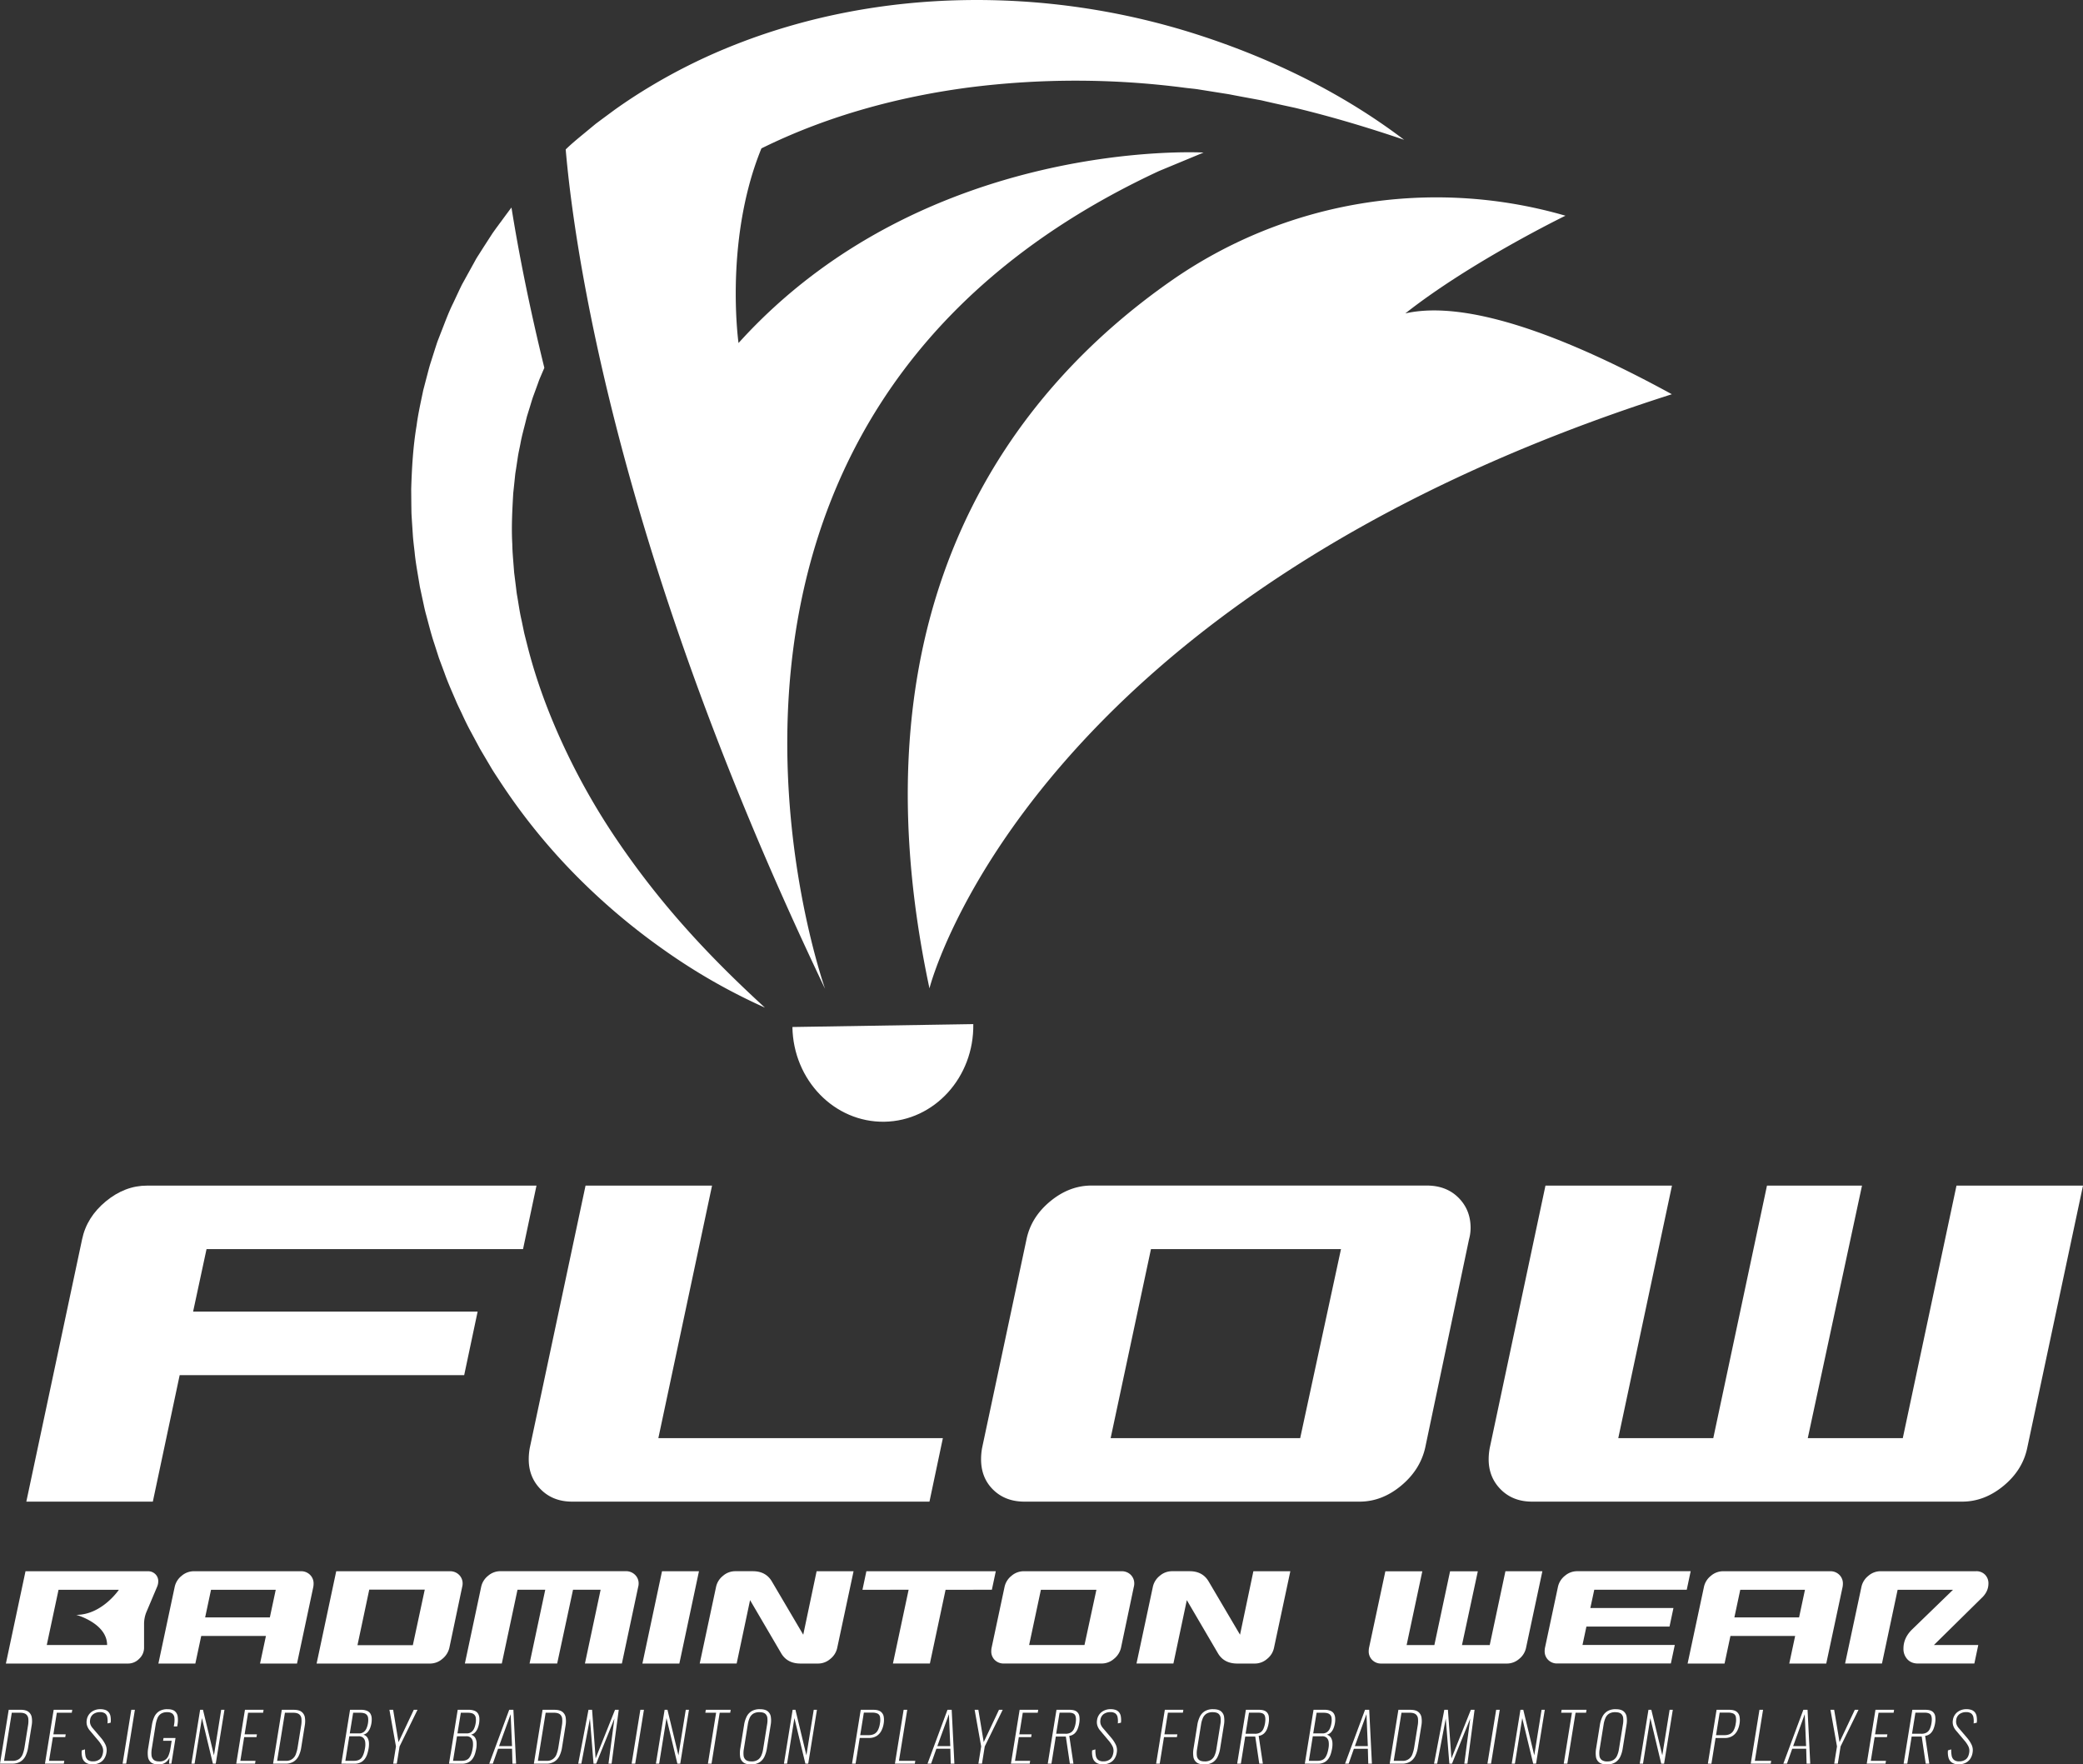 <svg id="Layer_1" data-name="Layer 1" xmlns="http://www.w3.org/2000/svg" viewBox="0 0 1911.63 1619.14"><rect x="0" y="0" width="1911.63" height="1619.14" fill="#333333" stroke="none"/><defs><style>.cls-1{fill:#fff;}</style></defs><path class="cls-1" d="M566,770.54A617.53,617.53,0,0,1,517,684c-13.8-29.74-25.11-60.26-32.95-91.29l-2.93-11.61-2.42-11.69c-1.84-7.74-2.83-15.61-4.22-23.38-.36-1.94-.55-3.9-.79-5.86l-.73-5.85-.73-5.84-.38-2.93-.22-2.92c-.57-7.82-1.38-15.62-1.49-23.4-.89-15.57,0-31.06.85-46.42l1.21-11.47.59-5.74c.21-1.89.58-3.79.86-5.68l1.71-11.36c.61-3.76,1.5-7.49,2.22-11.24,1.31-7.51,3.5-14.86,5.27-22.25l.69-2.76.84-2.74,1.69-5.45c1.16-3.63,2.13-7.3,3.45-10.88l3.92-10.71c.66-1.79,1.23-3.6,2-5.36l2.24-5.25c.64-1.45,1.25-2.91,1.88-4.38-14.27-58.09-23.82-107.44-30.17-147.08l-.12.13c-3,3.88-5.85,7.86-8.77,11.8s-5.84,7.86-8.64,11.88l-8,12.38-3.94,6.2c-1.32,2.08-2.69,4.12-3.83,6.3L429,252l-3.55,6.45c-.58,1.08-1.21,2.14-1.76,3.23L422.07,265l-6.26,13.34c-4.37,8.78-7.65,18.05-11.27,27.16l-2.66,6.85c-.87,2.27-1.56,4.63-2.35,6.95l-4.45,14c-1.49,4.65-2.58,9.45-3.88,14.16l-1.85,7.11-.93,3.54-.75,3.6c-2,9.58-4.1,19.13-5.35,28.83-3.23,19.26-4.36,38.78-4.95,58.17l.12,14.54.11,7.25c.08,2.42.28,4.84.41,7.25l.95,14.45c.38,4.81,1,9.58,1.54,14.36.9,9.6,2.72,19,4.25,28.47l.59,3.54.76,3.51,1.49,7c1.06,4.67,1.92,9.37,3.18,14,2.53,9.17,4.72,18.42,7.75,27.41L402.87,604l4.94,13.26c3.12,8.92,7,17.45,10.69,26.1,1.8,4.34,4,8.5,5.93,12.72s4,8.48,6.14,12.59L437.2,681l3.3,6.14,3.54,6,7.09,12c2.4,4,5,7.8,7.52,11.67a556.53,556.53,0,0,0,68.79,85.45A594.58,594.58,0,0,0,609.74,872,547.26,547.26,0,0,0,702,924.68c-26-23.82-50.69-48.22-73.49-73.89A764.39,764.39,0,0,1,566,770.54Z"/><path class="cls-1" d="M1534.24,361.74c-130.86-71.56-203.74-83.38-244.54-74.14,60.42-47.61,147-89.66,147-89.66-.56-.13-1.12-.29-1.66-.46a425.19,425.19,0,0,0-360.48,60.37C933.76,356.28,776.89,549.73,853,907c.75-3.09,91.62-357.33,681.29-545.21Z"/><path class="cls-1" d="M757.19,907.44c-1.88-6-184.24-522.27,306.49-750.5L1104.53,140S849.07,125.17,677.77,314.78c-.31-2.14-9.56-70.78,9.16-142.72a281.4,281.4,0,0,1,11.85-35.88c1.71-.86,3.44-1.69,5.16-2.52C761,106.24,824,88.86,888.89,80.3a775.33,775.33,0,0,1,199,.31c4.19.52,8.44.84,12.6,1.53l12.55,2,12.6,2c2.12.3,4.18.75,6.26,1.14l6.28,1.19,12.58,2.33,6.32,1.17c2.09.42,4.17,1,6.25,1.42,8.32,1.94,16.72,3.73,25.14,5.56,33.47,8.06,66.73,18,100.12,29.33-56.22-42.69-121.14-74.48-189.79-96.58A663,663,0,0,0,883.06.14c-69.56,1.39-139.93,14.1-206.52,40.1q-6.07,2.37-12.11,4.89a521.83,521.83,0,0,0-66.2,33.35q-17.4,10.33-34,22.16l-11.65,8.6-5.82,4.34-5.6,4.62c-7.41,6.23-15.06,12.14-22,18.94h0c2.27,26.48,7.38,71.13,18.9,131.82,21.12,111.45,63.8,277,149.92,483.77Q718.69,826.65,757.19,907.44Z"/><path class="cls-1" d="M811.64,1029.38c45.84-.74,82.36-40.85,81.58-89.59l-166,2.66C728,991.2,765.8,1030.11,811.64,1029.38Z"/><path class="cls-1" d="M480,1146.28H189.54l-12.32,57.34H438.33L426,1261.91H164.9L140.26,1378H24.16l51.18-240.74q4.26-20.37,21.79-34.83T135,1088H492.35Z"/><path class="cls-1" d="M853,1378H525.05q-17.53,0-28.67-11.14t-11.14-27.72a58.48,58.48,0,0,1,.95-10.43L537.37,1088h116.1l-49.28,231.73H865.3Z"/><path class="cls-1" d="M1307.9,1328.72q-4.74,20.38-22.27,34.83T1247.72,1378H940.17q-17.53,0-28.67-10.9t-11.14-28a57.57,57.57,0,0,1,.95-10.43l40.76-191.45q4.26-20.37,21.79-34.83t37.91-14.45h307.56q18,0,29.14,11.14t11.14,27.72a39.3,39.3,0,0,1-1.43,10.42Zm-114.68-9,37.44-173.44H1056.27l-37,173.44Z"/><path class="cls-1" d="M1860.45,1328.72q-4.26,20.38-21.8,34.83T1800.74,1378H1406q-17.54,0-28.67-11.14t-11.14-27.72a57.57,57.57,0,0,1,1-10.43L1418.32,1088h116.1l-49.28,231.73h87.19L1621.61,1088h87.21l-49.77,231.73h87.2L1795.53,1088h116.1Z"/><path class="cls-1" d="M0,1618.47,8,1569H18.77q4.93,0,7.38,1.89a8.05,8.05,0,0,1,3,5.13,21.54,21.54,0,0,1-.06,7.2l-3.3,20.51a26.53,26.53,0,0,1-2.32,7.54,12.89,12.89,0,0,1-4.59,5.25,14.15,14.15,0,0,1-7.79,1.92Zm3.72-2.62h7.63a10.06,10.06,0,0,0,6.25-1.71,10,10,0,0,0,3.3-4.55,32.1,32.1,0,0,0,1.61-6.2l3.2-19.89a23.28,23.28,0,0,0,.28-6.26,5.89,5.89,0,0,0-2.09-4.09q-1.78-1.43-5.57-1.43H10.82Z"/><path class="cls-1" d="M41.26,1618.47l8-49.44H66.31l-.43,2.69H52.15L49,1591.55h11.3l-.42,2.57H48.54L45,1615.85H59l-.43,2.62Z"/><path class="cls-1" d="M84.86,1619.08a10.63,10.63,0,0,1-6.18-1.59,8,8,0,0,1-3.13-4.45,18.59,18.59,0,0,1-.53-6.78l3-.91a26.74,26.74,0,0,0,.39,5.74,6.52,6.52,0,0,0,2.09,3.87,7.29,7.29,0,0,0,4.85,1.37,9.71,9.71,0,0,0,6.06-1.83q2.4-1.83,3.09-6.1a9.54,9.54,0,0,0-.74-5.83A26.72,26.72,0,0,0,90,1597l-7.59-9a13,13,0,0,1-2.55-4.64,10.89,10.89,0,0,1-.27-4.76,11.22,11.22,0,0,1,4.23-7.5,13.25,13.25,0,0,1,8.27-2.63,13.8,13.8,0,0,1,4.41.64,7.18,7.18,0,0,1,3.17,2.08,8,8,0,0,1,1.74,3.81,21.19,21.19,0,0,1,.15,5.86l-2.91.67a18.57,18.57,0,0,0-.23-5.79,5.57,5.57,0,0,0-2.13-3.45,7.78,7.78,0,0,0-4.58-1.13,10.27,10.27,0,0,0-5.89,1.71,7.73,7.73,0,0,0-3.14,5.49,8.65,8.65,0,0,0,.17,3.66,10.58,10.58,0,0,0,2.22,3.85l7.5,8.79a29.65,29.65,0,0,1,4.15,6.25,11.93,11.93,0,0,1,1,7.3,13.87,13.87,0,0,1-2.39,6.13,10.87,10.87,0,0,1-4.48,3.57A14.9,14.9,0,0,1,84.86,1619.08Z"/><path class="cls-1" d="M112.49,1618.47l8-49.44h3.3l-8,49.44Z"/><path class="cls-1" d="M145.47,1619.14q-4.71,0-7-1.92a8.17,8.17,0,0,1-2.71-5.34,26.39,26.39,0,0,1,.24-7.75l3.38-21a28.88,28.88,0,0,1,2.24-7.63,11.89,11.89,0,0,1,4.46-5.16,14.13,14.13,0,0,1,7.68-1.86q4.33,0,6.54,1.71a7.59,7.59,0,0,1,2.75,4.88,23.07,23.07,0,0,1-.14,7.51l-.28,1.71H159.5l.3-1.89a21.38,21.38,0,0,0,.26-6.14,5.64,5.64,0,0,0-1.9-3.75,7.5,7.5,0,0,0-4.8-1.28,9.85,9.85,0,0,0-5.73,1.49,9,9,0,0,0-3.2,4.15,28.23,28.23,0,0,0-1.63,6.14l-3.47,21.54a23.3,23.3,0,0,0-.28,6.26,6.27,6.27,0,0,0,2,4.12q1.67,1.47,5.14,1.47a8.36,8.36,0,0,0,8.48-5.44,27.22,27.22,0,0,0,1.7-6.22l1.17-7.27h-7.88l.42-2.56h11l-3.79,23.56h-2.14l.41-5.55a11.47,11.47,0,0,1-3.76,4.54A10.62,10.62,0,0,1,145.47,1619.14Z"/><path class="cls-1" d="M175.66,1618.47l8-49.44h2.63l10.06,41.75L203,1569H206l-8,49.44h-2.62l-10.06-41.81-6.73,41.81Z"/><path class="cls-1" d="M216.8,1618.47l8-49.44h17.09l-.43,2.69H227.69l-3.2,19.83h11.29l-.41,2.57H224.08l-3.5,21.73H234.5l-.43,2.62Z"/><path class="cls-1" d="M250.61,1618.47l8-49.44h10.81q5,0,7.38,1.89a8.07,8.07,0,0,1,3,5.13,21.56,21.56,0,0,1-.07,7.2l-3.3,20.51a26.53,26.53,0,0,1-2.31,7.54,12.84,12.84,0,0,1-4.6,5.25,14.13,14.13,0,0,1-7.79,1.92Zm3.72-2.62H262a9.1,9.1,0,0,0,9.55-6.26,31.4,31.4,0,0,0,1.61-6.2l3.21-19.89a23.24,23.24,0,0,0,.27-6.26,5.88,5.88,0,0,0-2.08-4.09q-1.78-1.43-5.57-1.43h-7.51Z"/><path class="cls-1" d="M313.24,1618.47l8-49.44h10.19a13.37,13.37,0,0,1,5.49,1,6.43,6.43,0,0,1,3.06,2.65,9.2,9.2,0,0,1,1.13,3.94,20.91,20.91,0,0,1-.25,4.79,23,23,0,0,1-1.13,4.18,12.59,12.59,0,0,1-2.31,3.94,7.58,7.58,0,0,1-4,2.32,6.41,6.41,0,0,1,3.89,2.93,10.21,10.21,0,0,1,1.28,4.61,23.36,23.36,0,0,1-.25,4.73,37.58,37.58,0,0,1-1.26,5.37,15.81,15.81,0,0,1-2.3,4.61,10.55,10.55,0,0,1-3.85,3.23,13.07,13.07,0,0,1-6,1.19Zm3.71-2.62h7.94c3.26,0,5.59-1,7-2.87s2.46-4.87,3.11-8.85a19.1,19.1,0,0,0,.17-5.44,6.57,6.57,0,0,0-1.75-3.9,6,6,0,0,0-4.44-1.47h-8.42ZM321,1590.7h8.36a7.07,7.07,0,0,0,4.41-1.28,8.41,8.41,0,0,0,2.59-3.39,19.14,19.14,0,0,0,1.34-4.67,16.62,16.62,0,0,0,.12-4.94,4.93,4.93,0,0,0-2-3.45c-1.15-.84-3-1.25-5.63-1.25h-6.1Z"/><path class="cls-1" d="M360.85,1618.47l2.54-15.81-6-33.63h3.42l4.93,29.66,14-29.66h3.42l-16.46,33.63-2.55,15.81Z"/><path class="cls-1" d="M412.05,1618.47l8-49.44h10.2a13.4,13.4,0,0,1,5.49,1,6.45,6.45,0,0,1,3.05,2.65,9.21,9.21,0,0,1,1.14,3.94,21.49,21.49,0,0,1-.25,4.79,23,23,0,0,1-1.13,4.18,12.43,12.43,0,0,1-2.32,3.94,7.55,7.55,0,0,1-4,2.32,6.43,6.43,0,0,1,3.89,2.93,10.2,10.2,0,0,1,1.27,4.61,24.13,24.13,0,0,1-.24,4.73,37.58,37.58,0,0,1-1.26,5.37,16.06,16.06,0,0,1-2.3,4.61,10.55,10.55,0,0,1-3.85,3.23,13.1,13.1,0,0,1-6,1.19Zm3.72-2.62h7.94q4.88,0,7-2.87c1.43-1.91,2.46-4.87,3.1-8.85a19.5,19.5,0,0,0,.18-5.44,6.57,6.57,0,0,0-1.75-3.9,6,6,0,0,0-4.44-1.47H419.4Zm4.05-25.15h8.36a7.08,7.08,0,0,0,4.42-1.28,8.41,8.41,0,0,0,2.59-3.39,19.14,19.14,0,0,0,1.33-4.67,16.32,16.32,0,0,0,.13-4.94,4.93,4.93,0,0,0-2-3.45c-1.15-.84-3-1.25-5.63-1.25h-6.1Z"/><path class="cls-1" d="M449,1618.47,467.32,1569h3.84l2.48,49.44h-3.36l-.36-13.67H457.1l-4.82,13.67Zm9-16.11h11.91l-1.27-29.3Z"/><path class="cls-1" d="M489.94,1618.47l8-49.44h10.8q4.95,0,7.39,1.89a8.05,8.05,0,0,1,3,5.13,21.81,21.81,0,0,1-.06,7.2l-3.3,20.51a26.86,26.86,0,0,1-2.32,7.54,12.84,12.84,0,0,1-4.6,5.25,14.1,14.1,0,0,1-7.78,1.92Zm3.71-2.62h7.64a9.12,9.12,0,0,0,9.55-6.26,32.1,32.1,0,0,0,1.61-6.2l3.2-19.89a23.28,23.28,0,0,0,.28-6.26,5.89,5.89,0,0,0-2.09-4.09q-1.79-1.43-5.57-1.43h-7.51Z"/><path class="cls-1" d="M530.65,1618.47l9.42-49.44h3.3l3.25,44.62,17.8-44.62h3.42l-6.55,49.44h-2.87l5.45-41.44-16.74,41.44h-2.44l-3.29-41.38-7.88,41.38Z"/><path class="cls-1" d="M579.66,1618.47l8-49.44h3.3l-8,49.44Z"/><path class="cls-1" d="M601.94,1618.47l8-49.44h2.62l10.06,41.75,6.73-41.75h2.93l-8,49.44h-2.63l-10-41.81-6.73,41.81Z"/><path class="cls-1" d="M649.67,1618.47l7.53-46.75h-9.89l.43-2.69h22.83l-.43,2.69h-9.65L653,1618.47Z"/><path class="cls-1" d="M689.24,1619.14q-4.83,0-7.17-1.92a8,8,0,0,1-2.85-5.25,24.19,24.19,0,0,1,.18-7.54l3.48-21.6a25.63,25.63,0,0,1,2.29-7.45,12.34,12.34,0,0,1,4.57-5.07,14.35,14.35,0,0,1,7.65-1.83c3.13,0,5.49.61,7.06,1.83a7.9,7.9,0,0,1,2.94,5.07,22.59,22.59,0,0,1-.1,7.45l-3.49,21.66a27.42,27.42,0,0,1-2.25,7.51,12.37,12.37,0,0,1-4.53,5.22A14.12,14.12,0,0,1,689.24,1619.14Zm.44-2.74a10.25,10.25,0,0,0,5.69-1.41,9,9,0,0,0,3.28-3.93,23.51,23.51,0,0,0,1.69-5.89l3.67-22.83a20.48,20.48,0,0,0,.21-5.86,5.8,5.8,0,0,0-2-3.88q-1.66-1.36-5.27-1.37a10.43,10.43,0,0,0-5.68,1.37,8.76,8.76,0,0,0-3.28,3.88,22.91,22.91,0,0,0-1.68,5.86l-3.68,22.83a20.66,20.66,0,0,0-.21,5.89,5.81,5.81,0,0,0,2,3.93C685.57,1615.93,687.31,1616.4,689.68,1616.4Z"/><path class="cls-1" d="M719.43,1618.47l8-49.44H730l10.06,41.75L746.8,1569h2.93l-8,49.44h-2.62l-10.06-41.81-6.73,41.81Z"/><path class="cls-1" d="M781.93,1618.47l8-49.44h11.6q4.46,0,6.69,1.68a7.18,7.18,0,0,1,2.78,4.55,19.13,19.13,0,0,1-.05,6.53,21.66,21.66,0,0,1-2,6.28,12.43,12.43,0,0,1-4.3,4.89,12.63,12.63,0,0,1-7.2,1.89H789l-3.8,23.62Zm7.51-26.18h7.63a11.4,11.4,0,0,0,5.09-1,8.06,8.06,0,0,0,3.4-3.33,18.29,18.29,0,0,0,1.93-6.13,17.31,17.31,0,0,0,.15-6.2,4.3,4.3,0,0,0-2.25-3.11,11.12,11.12,0,0,0-4.92-.89h-7.69Z"/><path class="cls-1" d="M821.3,1618.47l8-49.44h3.3L825,1615.85h15l-.43,2.62Z"/><path class="cls-1" d="M851.21,1618.47,869.54,1569h3.85l2.48,49.44h-3.36l-.36-13.67H859.33l-4.82,13.67Zm9-16.11h11.9l-1.26-29.3Z"/><path class="cls-1" d="M897.9,1618.47l2.55-15.81-6-33.63h3.42l4.92,29.66,14-29.66h3.42l-16.47,33.63-2.54,15.81Z"/><path class="cls-1" d="M927.75,1618.47l8-49.44H952.8l-.44,2.69H938.63l-3.19,19.83h11.29l-.41,2.57H935l-3.5,21.73h13.91l-.42,2.62Z"/><path class="cls-1" d="M961.56,1618.47l8-49.44h12c2.92,0,5.09.54,6.48,1.62a6.64,6.64,0,0,1,2.52,4.39,19.42,19.42,0,0,1-.11,6.2,25.4,25.4,0,0,1-1.42,5.25,11.68,11.68,0,0,1-2.82,4.24,9,9,0,0,1-4.91,2.23l3.83,25.51h-3.29l-3.69-24.9h-9.21l-4,24.9Zm7.72-27.46h8.55a9.1,9.1,0,0,0,5-1.2,7.69,7.69,0,0,0,2.83-3.38,20.7,20.7,0,0,0,1.48-5.19c.5-3.13.37-5.51-.41-7.14s-2.73-2.44-5.86-2.44H972.4Z"/><path class="cls-1" d="M1012.12,1619.08a10.63,10.63,0,0,1-6.18-1.59,8,8,0,0,1-3.13-4.45,18.59,18.59,0,0,1-.53-6.78l3-.91a26.74,26.74,0,0,0,.39,5.74,6.52,6.52,0,0,0,2.09,3.87,7.29,7.29,0,0,0,4.85,1.37,9.71,9.71,0,0,0,6.06-1.83q2.4-1.83,3.09-6.1a9.54,9.54,0,0,0-.74-5.83,26.72,26.72,0,0,0-3.83-5.58l-7.59-9a13,13,0,0,1-2.55-4.64,10.89,10.89,0,0,1-.27-4.76,11.22,11.22,0,0,1,4.23-7.5,13.22,13.22,0,0,1,8.26-2.63,13.82,13.82,0,0,1,4.42.64,7.18,7.18,0,0,1,3.17,2.08,7.88,7.88,0,0,1,1.74,3.81,21.19,21.19,0,0,1,.15,5.86l-2.91.67a18.57,18.57,0,0,0-.23-5.79,5.57,5.57,0,0,0-2.13-3.45,7.78,7.78,0,0,0-4.58-1.13,10.27,10.27,0,0,0-5.89,1.71,7.73,7.73,0,0,0-3.14,5.49,8.82,8.82,0,0,0,.17,3.66,10.58,10.58,0,0,0,2.22,3.85l7.5,8.79a29.65,29.65,0,0,1,4.15,6.25,11.93,11.93,0,0,1,1,7.3,13.87,13.87,0,0,1-2.39,6.13,10.87,10.87,0,0,1-4.48,3.57A14.9,14.9,0,0,1,1012.12,1619.08Z"/><path class="cls-1" d="M1061,1618.47l8-49.44h17l-.42,2.63h-13.73l-3.21,19.89h11.84l-.41,2.57h-11.84l-3.92,24.35Z"/><path class="cls-1" d="M1105.19,1619.14q-4.82,0-7.16-1.92a8,8,0,0,1-2.85-5.25,24.19,24.19,0,0,1,.18-7.54l3.47-21.6a25.94,25.94,0,0,1,2.3-7.45,12.34,12.34,0,0,1,4.57-5.07,14.35,14.35,0,0,1,7.65-1.83c3.13,0,5.49.61,7.06,1.83a7.9,7.9,0,0,1,2.94,5.07,22.59,22.59,0,0,1-.1,7.45l-3.49,21.66a27.42,27.42,0,0,1-2.25,7.51,12.37,12.37,0,0,1-4.53,5.22A14.13,14.13,0,0,1,1105.19,1619.14Zm.45-2.74a10.19,10.19,0,0,0,5.68-1.41,8.92,8.92,0,0,0,3.29-3.93,23.51,23.51,0,0,0,1.69-5.89l3.67-22.83a20.48,20.48,0,0,0,.21-5.86,5.8,5.8,0,0,0-2-3.88q-1.67-1.36-5.27-1.37a10.43,10.43,0,0,0-5.68,1.37,8.76,8.76,0,0,0-3.28,3.88,22.91,22.91,0,0,0-1.68,5.86l-3.68,22.83a20.66,20.66,0,0,0-.21,5.89,5.81,5.81,0,0,0,2,3.93C1101.53,1615.93,1103.27,1616.4,1105.64,1616.4Z"/><path class="cls-1" d="M1135.39,1618.47l8-49.44h12c2.92,0,5.09.54,6.48,1.62a6.69,6.69,0,0,1,2.53,4.39,19.74,19.74,0,0,1-.12,6.2,25.4,25.4,0,0,1-1.42,5.25,11.56,11.56,0,0,1-2.82,4.24,9,9,0,0,1-4.91,2.23l3.83,25.51h-3.29l-3.69-24.9h-9.21l-4,24.9Zm7.72-27.46h8.55a9.1,9.1,0,0,0,5-1.2,7.63,7.63,0,0,0,2.83-3.38,20.7,20.7,0,0,0,1.48-5.19c.5-3.13.37-5.51-.41-7.14s-2.73-2.44-5.86-2.44h-8.48Z"/><path class="cls-1" d="M1197.47,1618.47l8-49.44h10.19a13.37,13.37,0,0,1,5.49,1,6.43,6.43,0,0,1,3.06,2.65,9.06,9.06,0,0,1,1.13,3.94,20.91,20.91,0,0,1-.25,4.79,23,23,0,0,1-1.13,4.18,12.59,12.59,0,0,1-2.31,3.94,7.58,7.58,0,0,1-4,2.32,6.41,6.41,0,0,1,3.89,2.93,10.08,10.08,0,0,1,1.27,4.61,22.68,22.68,0,0,1-.24,4.73,37.58,37.58,0,0,1-1.26,5.37,15.81,15.81,0,0,1-2.3,4.61,10.55,10.55,0,0,1-3.85,3.23,13.07,13.07,0,0,1-6,1.19Zm3.72-2.62h7.93q4.88,0,7-2.87c1.43-1.91,2.46-4.87,3.1-8.85a18.77,18.77,0,0,0,.18-5.44,6.57,6.57,0,0,0-1.75-3.9,6,6,0,0,0-4.44-1.47h-8.42Zm4-25.15h8.36a7.07,7.07,0,0,0,4.41-1.28,8.41,8.41,0,0,0,2.59-3.39,18.71,18.71,0,0,0,1.33-4.67,16.32,16.32,0,0,0,.13-4.94,4.93,4.93,0,0,0-2-3.45c-1.15-.84-3-1.25-5.63-1.25h-6.1Z"/><path class="cls-1" d="M1234.39,1618.47l18.34-49.44h3.84l2.48,49.44h-3.35l-.37-13.67h-12.82l-4.82,13.67Zm9-16.11h11.91l-1.26-29.3Z"/><path class="cls-1" d="M1275.35,1618.47l8-49.44h10.8q5,0,7.39,1.89a8.05,8.05,0,0,1,3,5.13,21.81,21.81,0,0,1-.06,7.2l-3.31,20.51a26.53,26.53,0,0,1-2.31,7.54,12.84,12.84,0,0,1-4.6,5.25,14.1,14.1,0,0,1-7.78,1.92Zm3.72-2.62h7.62a9.1,9.1,0,0,0,9.55-6.26,31.39,31.39,0,0,0,1.62-6.2l3.2-19.89a22.84,22.84,0,0,0,.27-6.26,5.84,5.84,0,0,0-2.08-4.09q-1.79-1.43-5.57-1.43h-7.51Z"/><path class="cls-1" d="M1316.06,1618.47l9.42-49.44h3.3l3.25,44.62,17.81-44.62h3.41l-6.55,49.44h-2.87l5.45-41.44-16.74,41.44h-2.44l-3.29-41.38-7.88,41.38Z"/><path class="cls-1" d="M1365.07,1618.47l8-49.44h3.3l-8,49.44Z"/><path class="cls-1" d="M1387.35,1618.47l8-49.44h2.62l10.07,41.75,6.72-41.75h2.93l-8,49.44h-2.62L1397,1576.66l-6.73,41.81Z"/><path class="cls-1" d="M1435.08,1618.47l7.53-46.75h-9.89l.43-2.69H1456l-.43,2.69h-9.64l-7.53,46.75Z"/><path class="cls-1" d="M1474.64,1619.14q-4.82,0-7.16-1.92a8,8,0,0,1-2.85-5.25,24.19,24.19,0,0,1,.18-7.54l3.47-21.6a25.94,25.94,0,0,1,2.3-7.45,12.34,12.34,0,0,1,4.57-5.07,14.35,14.35,0,0,1,7.65-1.83c3.13,0,5.49.61,7.06,1.83a7.9,7.9,0,0,1,2.94,5.07,22.59,22.59,0,0,1-.1,7.45l-3.49,21.66A27.42,27.42,0,0,1,1487,1612a12.37,12.37,0,0,1-4.53,5.22A14.13,14.13,0,0,1,1474.64,1619.14Zm.44-2.74a10.22,10.22,0,0,0,5.69-1.41,8.92,8.92,0,0,0,3.29-3.93,23.09,23.09,0,0,0,1.69-5.89l3.67-22.83a20.48,20.48,0,0,0,.21-5.86,5.8,5.8,0,0,0-2-3.88q-1.67-1.36-5.27-1.37a10.43,10.43,0,0,0-5.68,1.37,8.76,8.76,0,0,0-3.28,3.88,22.91,22.91,0,0,0-1.68,5.86l-3.68,22.83a20.66,20.66,0,0,0-.21,5.89,5.81,5.81,0,0,0,2,3.93A8.09,8.09,0,0,0,1475.08,1616.4Z"/><path class="cls-1" d="M1504.84,1618.47l8-49.44h2.63l10.06,41.75,6.72-41.75h2.93l-8,49.44h-2.62l-10-41.81-6.73,41.81Z"/><path class="cls-1" d="M1567.35,1618.47l8-49.44h11.6q4.45,0,6.69,1.68a7.18,7.18,0,0,1,2.78,4.55,18.88,18.88,0,0,1,0,6.53,21.36,21.36,0,0,1-2,6.28A12.49,12.49,0,0,1,1590,1593a12.63,12.63,0,0,1-7.2,1.89h-8.37l-3.8,23.62Zm7.51-26.18h7.63a11.39,11.39,0,0,0,5.08-1,8.06,8.06,0,0,0,3.4-3.33,18.07,18.07,0,0,0,1.93-6.13,17.31,17.31,0,0,0,.15-6.2,4.3,4.3,0,0,0-2.25-3.11,11.09,11.09,0,0,0-4.92-.89h-7.69Z"/><path class="cls-1" d="M1606.71,1618.47l8-49.44h3.3l-7.54,46.82h15l-.42,2.62Z"/><path class="cls-1" d="M1636.62,1618.47,1655,1569h3.84l2.48,49.44h-3.36l-.36-13.67h-12.82l-4.82,13.67Zm9-16.11h11.9l-1.26-29.3Z"/><path class="cls-1" d="M1683.31,1618.47l2.55-15.81-6-33.63h3.41l4.93,29.66,14-29.66h3.41l-16.46,33.63-2.54,15.81Z"/><path class="cls-1" d="M1713.16,1618.47l8-49.44h17.09l-.43,2.69H1724l-3.19,19.83h11.29l-.41,2.57h-11.29l-3.5,21.73h13.92l-.43,2.62Z"/><path class="cls-1" d="M1747,1618.47l8-49.44h12q4.39,0,6.48,1.62a6.65,6.65,0,0,1,2.53,4.39,20,20,0,0,1-.11,6.2,25.42,25.42,0,0,1-1.43,5.25,11.43,11.43,0,0,1-2.82,4.24,9,9,0,0,1-4.9,2.23l3.82,25.51h-3.29l-3.68-24.9h-9.22l-4,24.9Zm7.72-27.46h8.55a9.1,9.1,0,0,0,5-1.2,7.71,7.71,0,0,0,2.84-3.38,20.71,20.71,0,0,0,1.47-5.19q.75-4.7-.4-7.14t-5.87-2.44h-8.48Z"/><path class="cls-1" d="M1797.54,1619.08a10.65,10.65,0,0,1-6.19-1.59,8,8,0,0,1-3.13-4.45,18.39,18.39,0,0,1-.52-6.78l3-.91a26.74,26.74,0,0,0,.39,5.74,6.52,6.52,0,0,0,2.09,3.87,7.31,7.31,0,0,0,4.85,1.37,9.71,9.71,0,0,0,6.06-1.83q2.4-1.83,3.09-6.1a9.54,9.54,0,0,0-.74-5.83,26.72,26.72,0,0,0-3.83-5.58l-7.59-9a13,13,0,0,1-2.55-4.64,10.89,10.89,0,0,1-.27-4.76,11.22,11.22,0,0,1,4.23-7.5,13.25,13.25,0,0,1,8.27-2.63,13.8,13.8,0,0,1,4.41.64,7.18,7.18,0,0,1,3.17,2.08A7.88,7.88,0,0,1,1814,1575a20.44,20.44,0,0,1,.15,5.86l-2.91.67a18.61,18.61,0,0,0-.22-5.79,5.62,5.62,0,0,0-2.14-3.45,7.75,7.75,0,0,0-4.57-1.13,10.25,10.25,0,0,0-5.89,1.71,7.71,7.71,0,0,0-3.15,5.49,8.65,8.65,0,0,0,.18,3.66,10.4,10.4,0,0,0,2.21,3.85l7.5,8.79a29.65,29.65,0,0,1,4.15,6.25,11.85,11.85,0,0,1,1,7.3,13.87,13.87,0,0,1-2.39,6.13,10.8,10.8,0,0,1-4.48,3.57A14.85,14.85,0,0,1,1797.54,1619.08Z"/><path class="cls-1" d="M135.67,1441.88H23.41l-18,84.71H117.53a14.1,14.1,0,0,0,10.11-4.29,13.87,13.87,0,0,0,4.57-9.82v-22.29a29.06,29.06,0,0,1,2.54-11.77l9.48-22.42a12.38,12.38,0,0,0,1-4.85,8.88,8.88,0,0,0-2.7-6.64A9.42,9.42,0,0,0,135.67,1441.88Zm-92.75,67.69,10.8-50.66h55.37s-15.5,23-39.1,23c0,0,28.3,7.73,28.3,27.67Zm233.25-67.69H177.75a17.1,17.1,0,0,0-11.08,4.22,17.68,17.68,0,0,0-6.36,10.18l-14.95,70.31h33.91l5.4-25.33h59.38l-5.4,25.33h33.92l14.95-70.31a17.46,17.46,0,0,0,.27-3,11,11,0,0,0-3.25-8.1A11.37,11.37,0,0,0,276.17,1441.88Zm-28.52,42.36H188.27l5.39-25.33h59.39Zm165.14-42.36H308.56l-18,84.71H394.8a17.06,17.06,0,0,0,11.07-4.22,18.41,18.41,0,0,0,6.51-10.17l11.76-55.92a11.44,11.44,0,0,0,.42-3,11,11,0,0,0-3.26-8.1A11.55,11.55,0,0,0,412.79,1441.88Zm-33.91,67.83H328.07l10.8-50.94h50.94Zm203.89-64.58a10.86,10.86,0,0,1,3.32,8.1,11.85,11.85,0,0,1-.41,3l-14.95,70.31H536.81l14.4-67.68H525.88l-14.54,67.68H486l14.39-67.68H474.93l-14.4,67.68h-33.9l14.95-70.31a17.68,17.68,0,0,1,6.36-10.18,17.12,17.12,0,0,1,11.08-4.22h115.3A11.62,11.62,0,0,1,582.77,1445.13Zm24.78-3.25h33.91l-18,84.71H589.55Zm141.88,0h33.91l-15,70.32a17.63,17.63,0,0,1-6.39,10.17,17.07,17.07,0,0,1-11.09,4.22H734.67q-12.06,0-17.61-9.2l-28.7-49-12.31,58.17h-33.9l15-70.31a17.65,17.65,0,0,1,6.37-10.18,17.08,17.08,0,0,1,11.07-4.22h16.33q11.91,0,17.45,9.41l28.79,48.86Zm160.84,17H867.78l-14.4,67.68H819.47l14.39-67.68H791.51l3.59-17H913.87Zm118.91-17H939.34a17.08,17.08,0,0,0-11.07,4.22,17.65,17.65,0,0,0-6.37,10.18L910,1512.2a16.46,16.46,0,0,0-.28,3,10.92,10.92,0,0,0,3.25,8.17,11.48,11.48,0,0,0,8.38,3.18h89.83a17.07,17.07,0,0,0,11.08-4.22,18.34,18.34,0,0,0,6.5-10.17l11.77-55.92a11.43,11.43,0,0,0,.41-3,11,11,0,0,0-3.25-8.1A11.55,11.55,0,0,0,1029.18,1441.88Zm-33.91,67.69H944.46l10.8-50.66h50.94Zm155-67.69h33.91l-15,70.32a17.56,17.56,0,0,1-6.38,10.17,17.09,17.09,0,0,1-11.09,4.22h-16.22q-12.07,0-17.61-9.2l-28.7-49-12.31,58.17H1043l15-70.31a17.68,17.68,0,0,1,6.36-10.18,17.12,17.12,0,0,1,11.08-4.22h16.33q11.91,0,17.44,9.41l28.8,48.86Zm231.3,0h33.91l-15,70.32a17.63,17.63,0,0,1-6.36,10.17,17.07,17.07,0,0,1-11.08,4.22h-115.3a11.33,11.33,0,0,1-8.38-3.25,11,11,0,0,1-3.25-8.1,17.35,17.35,0,0,1,.27-3l15-70.32h33.92l-14.4,67.69h25.47l14.4-67.69h25.47l-14.54,67.69h25.47Zm81.53,17-3.6,16.75h76.27l-3.6,17h-76.27l-3.6,16.89H1537l-3.6,17H1429.21a11.33,11.33,0,0,1-8.37-3.25,11,11,0,0,1-3.26-8.1,17.37,17.37,0,0,1,.28-3l11.91-55.92a17.68,17.68,0,0,1,6.36-10.18,17.12,17.12,0,0,1,11.08-4.22h104.37l-3.6,17Zm216.49-17H1581.2a17.08,17.08,0,0,0-11.07,4.22,17.65,17.65,0,0,0-6.37,10.18l-15,70.31h33.91l5.4-25.33h59.39l-5.4,25.33H1676l15-70.31a17.48,17.48,0,0,0,.28-3,11,11,0,0,0-3.26-8.1A11.37,11.37,0,0,0,1679.62,1441.88Zm-28.52,42.36h-59.38l5.4-25.33h59.38Zm168.05-18.32-44.3,43.65h40.7l-3.6,17h-51.63q-6.24,0-9.83-3.89a14,14,0,0,1-3.6-9.87q0-9.58,7.63-17.23l37.86-36.69h-50.84l-14.37,67.68h-33.85l15-70.31a17.65,17.65,0,0,1,6.37-10.18,17.08,17.08,0,0,1,11.07-4.22h87.76a11,11,0,0,1,8.24,3.18,11.17,11.17,0,0,1,3.11,8.15Q1824.82,1460.25,1819.15,1465.92Z"/></svg>